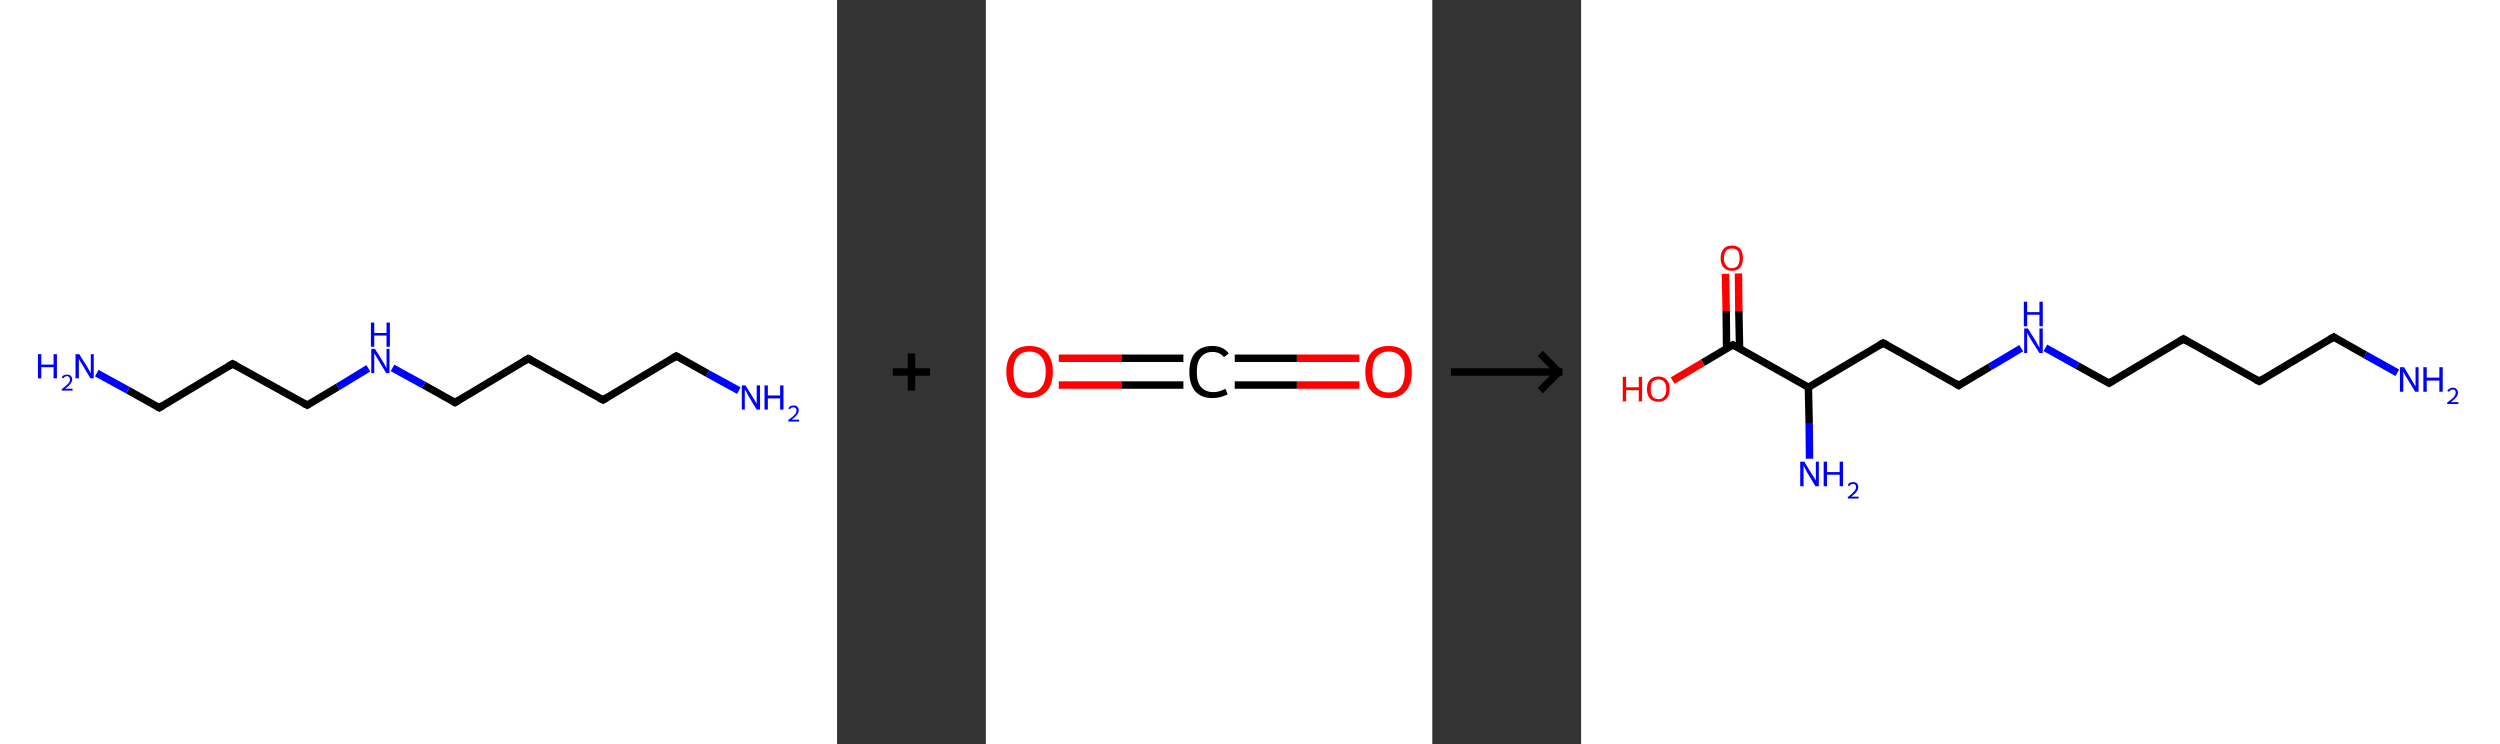<?xml version='1.0' encoding='ASCII' standalone='yes'?>
<svg xmlns="http://www.w3.org/2000/svg" xmlns:xlink="http://www.w3.org/1999/xlink" version="1.1" width="672.0px" viewBox="0 0 672.0 200.0" height="200.0px">
  <rect x="0" y="0" width="672.0" height="200.0" fill="#333333" stroke="none"/>
  <g>
    <g transform="translate(0, 0) scale(1 1) "><!-- END OF HEADER -->
<rect style="opacity:1.0;fill:#FFFFFF;stroke:none" width="225.0" height="200.0" x="0.0" y="0.0"> </rect>
<path class="bond-0 atom-0 atom-1" d="M 198.6,105.0 L 190.2,100.4" style="fill:none;fill-rule:evenodd;stroke:#0000FF;stroke-width:2.0px;stroke-linecap:butt;stroke-linejoin:miter;stroke-opacity:1"/>
<path class="bond-0 atom-0 atom-1" d="M 190.2,100.4 L 181.8,95.7" style="fill:none;fill-rule:evenodd;stroke:#000000;stroke-width:2.0px;stroke-linecap:butt;stroke-linejoin:miter;stroke-opacity:1"/>
<path class="bond-1 atom-1 atom-2" d="M 181.8,95.7 L 162.1,107.5" style="fill:none;fill-rule:evenodd;stroke:#000000;stroke-width:2.0px;stroke-linecap:butt;stroke-linejoin:miter;stroke-opacity:1"/>
<path class="bond-2 atom-2 atom-3" d="M 162.1,107.5 L 142.0,96.4" style="fill:none;fill-rule:evenodd;stroke:#000000;stroke-width:2.0px;stroke-linecap:butt;stroke-linejoin:miter;stroke-opacity:1"/>
<path class="bond-3 atom-3 atom-4" d="M 142.0,96.4 L 122.3,108.2" style="fill:none;fill-rule:evenodd;stroke:#000000;stroke-width:2.0px;stroke-linecap:butt;stroke-linejoin:miter;stroke-opacity:1"/>
<path class="bond-4 atom-4 atom-5" d="M 122.3,108.2 L 113.9,103.5" style="fill:none;fill-rule:evenodd;stroke:#000000;stroke-width:2.0px;stroke-linecap:butt;stroke-linejoin:miter;stroke-opacity:1"/>
<path class="bond-4 atom-4 atom-5" d="M 113.9,103.5 L 105.5,98.9" style="fill:none;fill-rule:evenodd;stroke:#0000FF;stroke-width:2.0px;stroke-linecap:butt;stroke-linejoin:miter;stroke-opacity:1"/>
<path class="bond-5 atom-5 atom-6" d="M 99.0,99.0 L 90.8,104.0" style="fill:none;fill-rule:evenodd;stroke:#0000FF;stroke-width:2.0px;stroke-linecap:butt;stroke-linejoin:miter;stroke-opacity:1"/>
<path class="bond-5 atom-5 atom-6" d="M 90.8,104.0 L 82.6,108.9" style="fill:none;fill-rule:evenodd;stroke:#000000;stroke-width:2.0px;stroke-linecap:butt;stroke-linejoin:miter;stroke-opacity:1"/>
<path class="bond-6 atom-6 atom-7" d="M 82.6,108.9 L 62.5,97.8" style="fill:none;fill-rule:evenodd;stroke:#000000;stroke-width:2.0px;stroke-linecap:butt;stroke-linejoin:miter;stroke-opacity:1"/>
<path class="bond-7 atom-7 atom-8" d="M 62.5,97.8 L 42.8,109.6" style="fill:none;fill-rule:evenodd;stroke:#000000;stroke-width:2.0px;stroke-linecap:butt;stroke-linejoin:miter;stroke-opacity:1"/>
<path class="bond-8 atom-8 atom-9" d="M 42.8,109.6 L 34.4,104.9" style="fill:none;fill-rule:evenodd;stroke:#000000;stroke-width:2.0px;stroke-linecap:butt;stroke-linejoin:miter;stroke-opacity:1"/>
<path class="bond-8 atom-8 atom-9" d="M 34.4,104.9 L 26.0,100.3" style="fill:none;fill-rule:evenodd;stroke:#0000FF;stroke-width:2.0px;stroke-linecap:butt;stroke-linejoin:miter;stroke-opacity:1"/>
<path d="M 182.2,95.9 L 181.8,95.7 L 180.8,96.3" style="fill:none;stroke:#000000;stroke-width:2.0px;stroke-linecap:butt;stroke-linejoin:miter;stroke-opacity:1;"/>
<path d="M 163.1,106.9 L 162.1,107.5 L 161.1,107.0" style="fill:none;stroke:#000000;stroke-width:2.0px;stroke-linecap:butt;stroke-linejoin:miter;stroke-opacity:1;"/>
<path d="M 143.0,96.9 L 142.0,96.4 L 141.0,97.0" style="fill:none;stroke:#000000;stroke-width:2.0px;stroke-linecap:butt;stroke-linejoin:miter;stroke-opacity:1;"/>
<path d="M 123.3,107.6 L 122.3,108.2 L 121.9,108.0" style="fill:none;stroke:#000000;stroke-width:2.0px;stroke-linecap:butt;stroke-linejoin:miter;stroke-opacity:1;"/>
<path d="M 83.0,108.7 L 82.6,108.9 L 81.6,108.4" style="fill:none;stroke:#000000;stroke-width:2.0px;stroke-linecap:butt;stroke-linejoin:miter;stroke-opacity:1;"/>
<path d="M 63.5,98.3 L 62.5,97.8 L 61.5,98.4" style="fill:none;stroke:#000000;stroke-width:2.0px;stroke-linecap:butt;stroke-linejoin:miter;stroke-opacity:1;"/>
<path d="M 43.8,109.0 L 42.8,109.6 L 42.4,109.4" style="fill:none;stroke:#000000;stroke-width:2.0px;stroke-linecap:butt;stroke-linejoin:miter;stroke-opacity:1;"/>
<path class="atom-0" d="M 200.4 103.6 L 202.5 107.0 Q 202.7 107.3, 203.1 108.0 Q 203.4 108.6, 203.4 108.6 L 203.4 103.6 L 204.3 103.6 L 204.3 110.1 L 203.4 110.1 L 201.1 106.3 Q 200.9 105.9, 200.6 105.3 Q 200.3 104.8, 200.2 104.7 L 200.2 110.1 L 199.4 110.1 L 199.4 103.6 L 200.4 103.6 " fill="#0000FF"/>
<path class="atom-0" d="M 205.5 103.6 L 206.4 103.6 L 206.4 106.3 L 209.7 106.3 L 209.7 103.6 L 210.6 103.6 L 210.6 110.1 L 209.7 110.1 L 209.7 107.1 L 206.4 107.1 L 206.4 110.1 L 205.5 110.1 L 205.5 103.6 " fill="#0000FF"/>
<path class="atom-0" d="M 211.9 109.8 Q 212.1 109.4, 212.4 109.2 Q 212.8 109.0, 213.3 109.0 Q 214.0 109.0, 214.3 109.3 Q 214.7 109.7, 214.7 110.3 Q 214.7 110.9, 214.2 111.5 Q 213.8 112.1, 212.8 112.8 L 214.8 112.8 L 214.8 113.3 L 211.9 113.3 L 211.9 112.9 Q 212.7 112.3, 213.2 111.9 Q 213.6 111.5, 213.9 111.1 Q 214.1 110.7, 214.1 110.3 Q 214.1 109.9, 213.9 109.7 Q 213.7 109.5, 213.3 109.5 Q 213.0 109.5, 212.7 109.6 Q 212.5 109.7, 212.4 110.0 L 211.9 109.8 " fill="#0000FF"/>
<path class="atom-5" d="M 100.8 93.8 L 103.0 97.3 Q 103.2 97.6, 103.5 98.2 Q 103.8 98.9, 103.9 98.9 L 103.9 93.8 L 104.7 93.8 L 104.7 100.3 L 103.8 100.3 L 101.6 96.6 Q 101.3 96.1, 101.0 95.6 Q 100.7 95.1, 100.6 95.0 L 100.6 100.3 L 99.8 100.3 L 99.8 93.8 L 100.8 93.8 " fill="#0000FF"/>
<path class="atom-5" d="M 99.7 86.7 L 100.6 86.7 L 100.6 89.5 L 103.9 89.5 L 103.9 86.7 L 104.8 86.7 L 104.8 93.2 L 103.9 93.2 L 103.9 90.2 L 100.6 90.2 L 100.6 93.2 L 99.7 93.2 L 99.7 86.7 " fill="#0000FF"/>
<path class="atom-9" d="M 10.2 95.2 L 11.1 95.2 L 11.1 98.0 L 14.4 98.0 L 14.4 95.2 L 15.3 95.2 L 15.3 101.7 L 14.4 101.7 L 14.4 98.7 L 11.1 98.7 L 11.1 101.7 L 10.2 101.7 L 10.2 95.2 " fill="#0000FF"/>
<path class="atom-9" d="M 16.6 101.5 Q 16.7 101.1, 17.1 100.9 Q 17.5 100.7, 18.0 100.7 Q 18.7 100.7, 19.0 101.0 Q 19.4 101.4, 19.4 102.0 Q 19.4 102.6, 18.9 103.2 Q 18.5 103.8, 17.5 104.5 L 19.5 104.5 L 19.5 105.0 L 16.6 105.0 L 16.6 104.6 Q 17.4 104.0, 17.8 103.6 Q 18.3 103.2, 18.6 102.8 Q 18.8 102.4, 18.8 102.0 Q 18.8 101.6, 18.6 101.4 Q 18.4 101.1, 18.0 101.1 Q 17.7 101.1, 17.4 101.3 Q 17.2 101.4, 17.0 101.7 L 16.6 101.5 " fill="#0000FF"/>
<path class="atom-9" d="M 21.3 95.2 L 23.5 98.7 Q 23.7 99.0, 24.0 99.6 Q 24.4 100.3, 24.4 100.3 L 24.4 95.2 L 25.2 95.2 L 25.2 101.7 L 24.3 101.7 L 22.1 98.0 Q 21.8 97.5, 21.5 97.0 Q 21.2 96.5, 21.2 96.4 L 21.2 101.7 L 20.3 101.7 L 20.3 95.2 L 21.3 95.2 " fill="#0000FF"/>
</g>
    <g transform="translate(225.0, 0) scale(1 1) "><line x1="15" y1="100" x2="25" y2="100" style="stroke:rgb(0,0,0);stroke-width:2"/>
  <line x1="20" y1="95" x2="20" y2="105" style="stroke:rgb(0,0,0);stroke-width:2"/>
</g>
    <g transform="translate(265.0, 0) scale(1 1) "><!-- END OF HEADER -->
<rect style="opacity:1.0;fill:#FFFFFF;stroke:none" width="120.0" height="200.0" x="0.0" y="0.0"> </rect>
<path class="bond-0 atom-0 atom-1" d="M 100.4,103.5 L 83.6,103.5" style="fill:none;fill-rule:evenodd;stroke:#FF0000;stroke-width:2.0px;stroke-linecap:butt;stroke-linejoin:miter;stroke-opacity:1"/>
<path class="bond-0 atom-0 atom-1" d="M 83.6,103.5 L 66.9,103.5" style="fill:none;fill-rule:evenodd;stroke:#000000;stroke-width:2.0px;stroke-linecap:butt;stroke-linejoin:miter;stroke-opacity:1"/>
<path class="bond-0 atom-0 atom-1" d="M 100.4,96.3 L 83.6,96.3" style="fill:none;fill-rule:evenodd;stroke:#FF0000;stroke-width:2.0px;stroke-linecap:butt;stroke-linejoin:miter;stroke-opacity:1"/>
<path class="bond-0 atom-0 atom-1" d="M 83.6,96.3 L 66.9,96.3" style="fill:none;fill-rule:evenodd;stroke:#000000;stroke-width:2.0px;stroke-linecap:butt;stroke-linejoin:miter;stroke-opacity:1"/>
<path class="bond-1 atom-1 atom-2" d="M 53.1,103.5 L 36.4,103.5" style="fill:none;fill-rule:evenodd;stroke:#000000;stroke-width:2.0px;stroke-linecap:butt;stroke-linejoin:miter;stroke-opacity:1"/>
<path class="bond-1 atom-1 atom-2" d="M 36.4,103.5 L 19.6,103.5" style="fill:none;fill-rule:evenodd;stroke:#FF0000;stroke-width:2.0px;stroke-linecap:butt;stroke-linejoin:miter;stroke-opacity:1"/>
<path class="bond-1 atom-1 atom-2" d="M 53.1,96.3 L 36.4,96.3" style="fill:none;fill-rule:evenodd;stroke:#000000;stroke-width:2.0px;stroke-linecap:butt;stroke-linejoin:miter;stroke-opacity:1"/>
<path class="bond-1 atom-1 atom-2" d="M 36.4,96.3 L 19.6,96.3" style="fill:none;fill-rule:evenodd;stroke:#FF0000;stroke-width:2.0px;stroke-linecap:butt;stroke-linejoin:miter;stroke-opacity:1"/>
<path class="atom-0" d="M 102.0 99.9 Q 102.0 96.7, 103.6 94.8 Q 105.2 93.0, 108.3 93.0 Q 111.3 93.0, 112.9 94.8 Q 114.5 96.7, 114.5 99.9 Q 114.5 103.3, 112.9 105.1 Q 111.3 107.0, 108.3 107.0 Q 105.3 107.0, 103.6 105.1 Q 102.0 103.3, 102.0 99.9 M 108.3 105.5 Q 110.4 105.5, 111.5 104.1 Q 112.6 102.7, 112.6 99.9 Q 112.6 97.2, 111.5 95.9 Q 110.4 94.5, 108.3 94.5 Q 106.2 94.5, 105.0 95.9 Q 103.9 97.2, 103.9 99.9 Q 103.9 102.7, 105.0 104.1 Q 106.2 105.5, 108.3 105.5 " fill="#FF0000"/>
<path class="atom-1" d="M 54.7 100.0 Q 54.7 96.6, 56.3 94.8 Q 57.9 93.0, 60.9 93.0 Q 63.8 93.0, 65.3 95.0 L 64.0 96.0 Q 62.9 94.6, 60.9 94.6 Q 58.9 94.6, 57.8 96.0 Q 56.7 97.3, 56.7 100.0 Q 56.7 102.7, 57.8 104.0 Q 59.0 105.4, 61.2 105.4 Q 62.7 105.4, 64.4 104.5 L 65.0 106.0 Q 64.2 106.4, 63.2 106.7 Q 62.1 107.0, 60.9 107.0 Q 57.9 107.0, 56.3 105.2 Q 54.7 103.3, 54.7 100.0 " fill="#000000"/>
<path class="atom-2" d="M 5.5 99.9 Q 5.5 96.7, 7.1 94.8 Q 8.7 93.0, 11.7 93.0 Q 14.8 93.0, 16.4 94.8 Q 18.0 96.7, 18.0 99.9 Q 18.0 103.3, 16.4 105.1 Q 14.7 107.0, 11.7 107.0 Q 8.7 107.0, 7.1 105.1 Q 5.5 103.3, 5.5 99.9 M 11.7 105.5 Q 13.8 105.5, 14.9 104.1 Q 16.1 102.7, 16.1 99.9 Q 16.1 97.2, 14.9 95.9 Q 13.8 94.5, 11.7 94.5 Q 9.6 94.5, 8.5 95.9 Q 7.4 97.2, 7.4 99.9 Q 7.4 102.7, 8.5 104.1 Q 9.6 105.5, 11.7 105.5 " fill="#FF0000"/>
</g>
    <g transform="translate(385.0, 0) scale(1 1) "><line x1="5" y1="100" x2="35" y2="100" style="stroke:rgb(0,0,0);stroke-width:2"/>
  <line x1="34" y1="100" x2="29" y2="95" style="stroke:rgb(0,0,0);stroke-width:2"/>
  <line x1="34" y1="100" x2="29" y2="105" style="stroke:rgb(0,0,0);stroke-width:2"/>
</g>
    <g transform="translate(425.0, 0) scale(1 1) "><!-- END OF HEADER -->
<rect style="opacity:1.0;fill:#FFFFFF;stroke:none" width="247.0" height="200.0" x="0.0" y="0.0"> </rect>
<path class="bond-0 atom-0 atom-1" d="M 219.4,100.2 L 210.8,95.4" style="fill:none;fill-rule:evenodd;stroke:#0000FF;stroke-width:2.0px;stroke-linecap:butt;stroke-linejoin:miter;stroke-opacity:1"/>
<path class="bond-0 atom-0 atom-1" d="M 210.8,95.4 L 202.3,90.6" style="fill:none;fill-rule:evenodd;stroke:#000000;stroke-width:2.0px;stroke-linecap:butt;stroke-linejoin:miter;stroke-opacity:1"/>
<path class="bond-1 atom-1 atom-2" d="M 202.3,90.6 L 182.3,102.5" style="fill:none;fill-rule:evenodd;stroke:#000000;stroke-width:2.0px;stroke-linecap:butt;stroke-linejoin:miter;stroke-opacity:1"/>
<path class="bond-2 atom-2 atom-3" d="M 182.3,102.5 L 161.9,91.1" style="fill:none;fill-rule:evenodd;stroke:#000000;stroke-width:2.0px;stroke-linecap:butt;stroke-linejoin:miter;stroke-opacity:1"/>
<path class="bond-3 atom-3 atom-4" d="M 161.9,91.1 L 141.9,103.0" style="fill:none;fill-rule:evenodd;stroke:#000000;stroke-width:2.0px;stroke-linecap:butt;stroke-linejoin:miter;stroke-opacity:1"/>
<path class="bond-4 atom-4 atom-5" d="M 141.9,103.0 L 133.4,98.3" style="fill:none;fill-rule:evenodd;stroke:#000000;stroke-width:2.0px;stroke-linecap:butt;stroke-linejoin:miter;stroke-opacity:1"/>
<path class="bond-4 atom-4 atom-5" d="M 133.4,98.3 L 124.8,93.5" style="fill:none;fill-rule:evenodd;stroke:#0000FF;stroke-width:2.0px;stroke-linecap:butt;stroke-linejoin:miter;stroke-opacity:1"/>
<path class="bond-5 atom-5 atom-6" d="M 118.3,93.6 L 109.9,98.6" style="fill:none;fill-rule:evenodd;stroke:#0000FF;stroke-width:2.0px;stroke-linecap:butt;stroke-linejoin:miter;stroke-opacity:1"/>
<path class="bond-5 atom-5 atom-6" d="M 109.9,98.6 L 101.5,103.6" style="fill:none;fill-rule:evenodd;stroke:#000000;stroke-width:2.0px;stroke-linecap:butt;stroke-linejoin:miter;stroke-opacity:1"/>
<path class="bond-6 atom-6 atom-7" d="M 101.5,103.6 L 81.2,92.2" style="fill:none;fill-rule:evenodd;stroke:#000000;stroke-width:2.0px;stroke-linecap:butt;stroke-linejoin:miter;stroke-opacity:1"/>
<path class="bond-7 atom-7 atom-8" d="M 81.2,92.2 L 61.1,104.1" style="fill:none;fill-rule:evenodd;stroke:#000000;stroke-width:2.0px;stroke-linecap:butt;stroke-linejoin:miter;stroke-opacity:1"/>
<path class="bond-8 atom-8 atom-9" d="M 61.1,104.1 L 61.3,113.7" style="fill:none;fill-rule:evenodd;stroke:#000000;stroke-width:2.0px;stroke-linecap:butt;stroke-linejoin:miter;stroke-opacity:1"/>
<path class="bond-8 atom-8 atom-9" d="M 61.3,113.7 L 61.4,123.3" style="fill:none;fill-rule:evenodd;stroke:#0000FF;stroke-width:2.0px;stroke-linecap:butt;stroke-linejoin:miter;stroke-opacity:1"/>
<path class="bond-9 atom-8 atom-10" d="M 61.1,104.1 L 40.8,92.7" style="fill:none;fill-rule:evenodd;stroke:#000000;stroke-width:2.0px;stroke-linecap:butt;stroke-linejoin:miter;stroke-opacity:1"/>
<path class="bond-10 atom-10 atom-11" d="M 42.6,93.7 L 42.4,83.6" style="fill:none;fill-rule:evenodd;stroke:#000000;stroke-width:2.0px;stroke-linecap:butt;stroke-linejoin:miter;stroke-opacity:1"/>
<path class="bond-10 atom-10 atom-11" d="M 42.4,83.6 L 42.3,73.5" style="fill:none;fill-rule:evenodd;stroke:#FF0000;stroke-width:2.0px;stroke-linecap:butt;stroke-linejoin:miter;stroke-opacity:1"/>
<path class="bond-10 atom-10 atom-11" d="M 39.1,93.7 L 39.0,83.6" style="fill:none;fill-rule:evenodd;stroke:#000000;stroke-width:2.0px;stroke-linecap:butt;stroke-linejoin:miter;stroke-opacity:1"/>
<path class="bond-10 atom-10 atom-11" d="M 39.0,83.6 L 38.8,73.6" style="fill:none;fill-rule:evenodd;stroke:#FF0000;stroke-width:2.0px;stroke-linecap:butt;stroke-linejoin:miter;stroke-opacity:1"/>
<path class="bond-11 atom-10 atom-12" d="M 40.8,92.7 L 32.7,97.5" style="fill:none;fill-rule:evenodd;stroke:#000000;stroke-width:2.0px;stroke-linecap:butt;stroke-linejoin:miter;stroke-opacity:1"/>
<path class="bond-11 atom-10 atom-12" d="M 32.7,97.5 L 24.6,102.3" style="fill:none;fill-rule:evenodd;stroke:#FF0000;stroke-width:2.0px;stroke-linecap:butt;stroke-linejoin:miter;stroke-opacity:1"/>
<path d="M 202.7,90.9 L 202.3,90.6 L 201.3,91.2" style="fill:none;stroke:#000000;stroke-width:2.0px;stroke-linecap:butt;stroke-linejoin:miter;stroke-opacity:1;"/>
<path d="M 183.3,101.9 L 182.3,102.5 L 181.2,102.0" style="fill:none;stroke:#000000;stroke-width:2.0px;stroke-linecap:butt;stroke-linejoin:miter;stroke-opacity:1;"/>
<path d="M 162.9,91.7 L 161.9,91.1 L 160.9,91.7" style="fill:none;stroke:#000000;stroke-width:2.0px;stroke-linecap:butt;stroke-linejoin:miter;stroke-opacity:1;"/>
<path d="M 142.9,102.4 L 141.9,103.0 L 141.5,102.8" style="fill:none;stroke:#000000;stroke-width:2.0px;stroke-linecap:butt;stroke-linejoin:miter;stroke-opacity:1;"/>
<path d="M 101.9,103.3 L 101.5,103.6 L 100.5,103.0" style="fill:none;stroke:#000000;stroke-width:2.0px;stroke-linecap:butt;stroke-linejoin:miter;stroke-opacity:1;"/>
<path d="M 82.2,92.7 L 81.2,92.2 L 80.2,92.8" style="fill:none;stroke:#000000;stroke-width:2.0px;stroke-linecap:butt;stroke-linejoin:miter;stroke-opacity:1;"/>
<path d="M 41.8,93.2 L 40.8,92.7 L 40.4,92.9" style="fill:none;stroke:#000000;stroke-width:2.0px;stroke-linecap:butt;stroke-linejoin:miter;stroke-opacity:1;"/>
<path class="atom-0" d="M 221.2 98.7 L 223.3 102.2 Q 223.5 102.6, 223.9 103.2 Q 224.2 103.8, 224.3 103.8 L 224.3 98.7 L 225.1 98.7 L 225.1 105.3 L 224.2 105.3 L 221.9 101.5 Q 221.6 101.1, 221.3 100.5 Q 221.1 100.0, 221.0 99.9 L 221.0 105.3 L 220.1 105.3 L 220.1 98.7 L 221.2 98.7 " fill="#0000FF"/>
<path class="atom-0" d="M 226.4 98.7 L 227.3 98.7 L 227.3 101.5 L 230.7 101.5 L 230.7 98.7 L 231.6 98.7 L 231.6 105.3 L 230.7 105.3 L 230.7 102.3 L 227.3 102.3 L 227.3 105.3 L 226.4 105.3 L 226.4 98.7 " fill="#0000FF"/>
<path class="atom-0" d="M 232.8 105.1 Q 233.0 104.7, 233.4 104.5 Q 233.8 104.2, 234.3 104.2 Q 235.0 104.2, 235.3 104.6 Q 235.7 104.9, 235.7 105.6 Q 235.7 106.2, 235.2 106.8 Q 234.7 107.4, 233.8 108.1 L 235.8 108.1 L 235.8 108.6 L 232.8 108.6 L 232.8 108.2 Q 233.6 107.6, 234.1 107.2 Q 234.6 106.8, 234.8 106.4 Q 235.1 106.0, 235.1 105.6 Q 235.1 105.2, 234.9 104.9 Q 234.7 104.7, 234.3 104.7 Q 234.0 104.7, 233.7 104.9 Q 233.5 105.0, 233.3 105.3 L 232.8 105.1 " fill="#0000FF"/>
<path class="atom-5" d="M 120.1 88.3 L 122.3 91.8 Q 122.5 92.2, 122.8 92.8 Q 123.2 93.4, 123.2 93.5 L 123.2 88.3 L 124.1 88.3 L 124.1 94.9 L 123.2 94.9 L 120.8 91.1 Q 120.6 90.7, 120.3 90.2 Q 120.0 89.7, 119.9 89.5 L 119.9 94.9 L 119.1 94.9 L 119.1 88.3 L 120.1 88.3 " fill="#0000FF"/>
<path class="atom-5" d="M 119.0 81.1 L 119.9 81.1 L 119.9 83.9 L 123.2 83.9 L 123.2 81.1 L 124.1 81.1 L 124.1 87.7 L 123.2 87.7 L 123.2 84.6 L 119.9 84.6 L 119.9 87.7 L 119.0 87.7 L 119.0 81.1 " fill="#0000FF"/>
<path class="atom-9" d="M 60.0 124.1 L 62.1 127.6 Q 62.4 127.9, 62.7 128.5 Q 63.1 129.2, 63.1 129.2 L 63.1 124.1 L 63.9 124.1 L 63.9 130.7 L 63.0 130.7 L 60.7 126.9 Q 60.4 126.4, 60.2 125.9 Q 59.9 125.4, 59.8 125.2 L 59.8 130.7 L 58.9 130.7 L 58.9 124.1 L 60.0 124.1 " fill="#0000FF"/>
<path class="atom-9" d="M 65.2 124.1 L 66.1 124.1 L 66.1 126.9 L 69.5 126.9 L 69.5 124.1 L 70.4 124.1 L 70.4 130.7 L 69.5 130.7 L 69.5 127.6 L 66.1 127.6 L 66.1 130.7 L 65.2 130.7 L 65.2 124.1 " fill="#0000FF"/>
<path class="atom-9" d="M 71.7 130.4 Q 71.8 130.0, 72.2 129.8 Q 72.6 129.6, 73.1 129.6 Q 73.8 129.6, 74.1 129.9 Q 74.5 130.3, 74.5 130.9 Q 74.5 131.6, 74.0 132.2 Q 73.6 132.8, 72.6 133.5 L 74.6 133.5 L 74.6 134.0 L 71.7 134.0 L 71.7 133.6 Q 72.5 133.0, 72.9 132.6 Q 73.4 132.1, 73.7 131.7 Q 73.9 131.3, 73.9 130.9 Q 73.9 130.5, 73.7 130.3 Q 73.5 130.1, 73.1 130.1 Q 72.8 130.1, 72.5 130.2 Q 72.3 130.3, 72.1 130.7 L 71.7 130.4 " fill="#0000FF"/>
<path class="atom-11" d="M 37.5 69.4 Q 37.5 67.8, 38.3 66.9 Q 39.1 66.0, 40.5 66.0 Q 42.0 66.0, 42.8 66.9 Q 43.5 67.8, 43.5 69.4 Q 43.5 71.0, 42.8 71.9 Q 42.0 72.8, 40.5 72.8 Q 39.1 72.8, 38.3 71.9 Q 37.5 71.0, 37.5 69.4 M 40.5 72.1 Q 41.5 72.1, 42.1 71.4 Q 42.6 70.7, 42.6 69.4 Q 42.6 68.1, 42.1 67.4 Q 41.5 66.8, 40.5 66.8 Q 39.5 66.8, 39.0 67.4 Q 38.4 68.1, 38.4 69.4 Q 38.4 70.7, 39.0 71.4 Q 39.5 72.1, 40.5 72.1 " fill="#FF0000"/>
<path class="atom-12" d="M 11.2 101.3 L 12.1 101.3 L 12.1 104.1 L 15.5 104.1 L 15.5 101.3 L 16.4 101.3 L 16.4 107.9 L 15.5 107.9 L 15.5 104.9 L 12.1 104.9 L 12.1 107.9 L 11.2 107.9 L 11.2 101.3 " fill="#FF0000"/>
<path class="atom-12" d="M 17.7 104.6 Q 17.7 103.0, 18.5 102.1 Q 19.3 101.2, 20.8 101.2 Q 22.2 101.2, 23.0 102.1 Q 23.8 103.0, 23.8 104.6 Q 23.8 106.2, 23.0 107.1 Q 22.2 108.0, 20.8 108.0 Q 19.3 108.0, 18.5 107.1 Q 17.7 106.2, 17.7 104.6 M 20.8 107.3 Q 21.8 107.3, 22.3 106.6 Q 22.9 105.9, 22.9 104.6 Q 22.9 103.3, 22.3 102.6 Q 21.8 102.0, 20.8 102.0 Q 19.8 102.0, 19.2 102.6 Q 18.7 103.3, 18.7 104.6 Q 18.7 105.9, 19.2 106.6 Q 19.8 107.3, 20.8 107.3 " fill="#FF0000"/>
</g>
  </g>
</svg>

